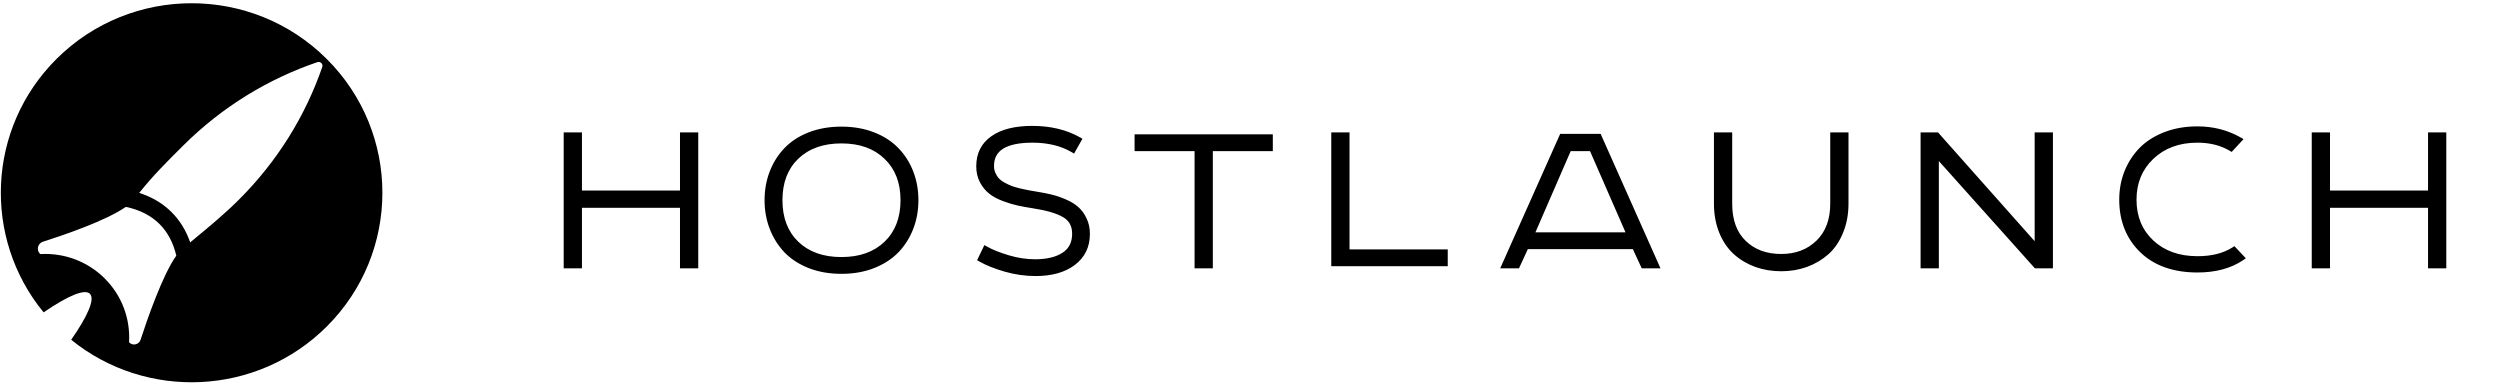 <svg width="401" height="62" viewBox="0 0 401 62" fill="none" xmlns="http://www.w3.org/2000/svg">
<path d="M90.876 42.577V21.696H92.887V31.022H109.529V21.696H111.54V42.577H109.529V32.876H92.887V42.577H90.876ZM140.032 42.577C138.52 43.169 136.831 43.464 134.965 43.464C133.098 43.464 131.402 43.169 129.877 42.577C128.366 41.972 127.117 41.157 126.131 40.132C125.158 39.094 124.409 37.891 123.883 36.524C123.357 35.157 123.095 33.684 123.095 32.107C123.095 30.529 123.357 29.057 123.883 27.69C124.409 26.323 125.158 25.127 126.131 24.102C127.117 23.063 128.366 22.248 129.877 21.657C131.402 21.065 133.098 20.769 134.965 20.769C136.831 20.769 138.52 21.065 140.032 21.657C141.557 22.248 142.812 23.063 143.798 24.102C144.784 25.127 145.54 26.323 146.066 27.69C146.592 29.057 146.854 30.529 146.854 32.107C146.854 33.684 146.592 35.157 146.066 36.524C145.54 37.891 144.784 39.094 143.798 40.132C142.812 41.157 141.557 41.972 140.032 42.577ZM127.728 39.107C129.529 40.829 131.941 41.69 134.965 41.69C137.988 41.69 140.4 40.829 142.201 39.107C144.002 37.372 144.902 35.038 144.902 32.107C144.902 29.189 144.002 26.869 142.201 25.146C140.413 23.411 138.001 22.544 134.965 22.544C131.941 22.544 129.529 23.405 127.728 25.127C125.94 26.849 125.047 29.175 125.047 32.107C125.047 35.038 125.94 37.372 127.728 39.107ZM166.099 43.819C164.495 43.819 162.885 43.589 161.268 43.129C159.651 42.656 158.337 42.13 157.325 41.552L158.094 39.955C159.04 40.48 160.243 40.96 161.702 41.394C163.161 41.828 164.601 42.045 166.02 42.045C168.005 42.045 169.569 41.663 170.713 40.901C171.857 40.139 172.429 39.002 172.429 37.49C172.429 36.11 171.876 35.097 170.772 34.453C169.668 33.796 167.985 33.297 165.724 32.955C164.804 32.81 164.009 32.666 163.339 32.521C162.668 32.376 161.906 32.146 161.051 31.831C160.21 31.515 159.52 31.147 158.981 30.727C158.442 30.306 157.982 29.747 157.601 29.051C157.233 28.354 157.049 27.559 157.049 26.665C157.049 24.746 157.791 23.267 159.277 22.228C160.762 21.177 162.859 20.651 165.567 20.651C168.419 20.651 170.897 21.242 173 22.425L172.113 24.003C170.312 22.951 168.143 22.425 165.606 22.425C161.189 22.425 158.981 23.825 158.981 26.625C158.981 27.085 159.066 27.513 159.237 27.907C159.408 28.288 159.612 28.617 159.849 28.893C160.098 29.169 160.434 29.425 160.854 29.662C161.288 29.898 161.682 30.089 162.037 30.234C162.405 30.365 162.865 30.503 163.417 30.648C163.983 30.779 164.436 30.878 164.778 30.944C165.133 31.009 165.586 31.088 166.139 31.18C167.059 31.325 167.867 31.483 168.564 31.653C169.274 31.824 170.01 32.074 170.772 32.403C171.535 32.731 172.159 33.112 172.645 33.546C173.145 33.98 173.552 34.539 173.868 35.222C174.197 35.893 174.361 36.662 174.361 37.529C174.361 39.475 173.612 41.013 172.113 42.143C170.628 43.261 168.623 43.819 166.099 43.819ZM192.067 42.577V23.786H182.445V22.011H203.701V23.786H194.079V42.577H192.067ZM213.994 42.242V21.696H216.005V40.467H231.759V42.242H213.994ZM241.342 42.577L250.551 21.933H256.446L265.635 42.577H263.624L262.204 39.501H244.773L243.354 42.577H241.342ZM245.582 37.727H261.435L255.342 23.786H251.635L245.582 37.727ZM285.708 43.05C284.275 43.05 282.934 42.827 281.685 42.38C280.436 41.92 279.339 41.263 278.392 40.408C277.459 39.554 276.723 38.463 276.184 37.135C275.645 35.794 275.375 34.296 275.375 32.639V21.696H277.387V32.679C277.387 35.387 278.156 37.483 279.694 38.969C281.232 40.454 283.236 41.197 285.708 41.197C288.126 41.197 290.118 40.441 291.682 38.929C293.246 37.404 294.028 35.321 294.028 32.679V21.696H296.04V32.639C296.04 34.296 295.764 35.794 295.211 37.135C294.673 38.476 293.93 39.573 292.983 40.428C292.037 41.269 290.939 41.92 289.691 42.38C288.455 42.827 287.127 43.05 285.708 43.05ZM308.521 42.577V21.696H310.651L326.819 39.895V21.696H328.83V42.577H326.602L310.532 24.634V42.577H308.521ZM352.472 43.248C348.713 43.248 345.755 42.202 343.599 40.112C341.456 38.022 340.385 35.328 340.385 32.028C340.385 30.464 340.655 28.998 341.193 27.631C341.746 26.264 342.521 25.068 343.52 24.042C344.532 23.017 345.807 22.209 347.345 21.617C348.883 21.026 350.592 20.73 352.472 20.73C354.904 20.73 357.125 21.295 359.137 22.425L357.875 23.786C356.337 22.879 354.536 22.425 352.472 22.425C349.449 22.425 346.984 23.332 345.078 25.146C343.185 26.947 342.239 29.241 342.239 32.028C342.239 34.841 343.185 37.135 345.078 38.91C346.971 40.671 349.436 41.552 352.472 41.552C354.838 41.552 356.79 41.059 358.328 40.073L359.531 41.355C357.664 42.617 355.311 43.248 352.472 43.248ZM371.263 42.577V21.696H373.274V31.022H389.916V21.696H391.927V42.577H389.916V32.876H373.274V42.577H371.263Z" fill="black"/>
<path d="M90.876 42.577H90.417V43.036H90.876V42.577ZM90.876 21.696V21.237H90.417V21.696H90.876ZM92.887 21.696H93.346V21.237H92.887V21.696ZM92.887 31.022H92.428V31.481H92.887V31.022ZM109.529 31.022V31.481H109.988V31.022H109.529ZM109.529 21.696V21.237H109.07V21.696H109.529ZM111.54 21.696H111.999V21.237H111.54V21.696ZM111.54 42.577V43.036H111.999V42.577H111.54ZM109.529 42.577H109.07V43.036H109.529V42.577ZM109.529 32.876H109.988V32.417H109.529V32.876ZM92.887 32.876V32.417H92.428V32.876H92.887ZM92.887 42.577V43.036H93.346V42.577H92.887ZM91.335 42.577V21.696H90.417V42.577H91.335ZM90.876 22.155H92.887V21.237H90.876V22.155ZM92.428 21.696V31.022H93.346V21.696H92.428ZM92.887 31.481H109.529V30.564H92.887V31.481ZM109.988 31.022V21.696H109.07V31.022H109.988ZM109.529 22.155H111.54V21.237H109.529V22.155ZM111.081 21.696V42.577H111.999V21.696H111.081ZM111.54 42.118H109.529V43.036H111.54V42.118ZM109.988 42.577V32.876H109.07V42.577H109.988ZM109.529 32.417H92.887V33.335H109.529V32.417ZM92.428 32.876V42.577H93.346V32.876H92.428ZM92.887 42.118H90.876V43.036H92.887V42.118ZM140.032 42.577L140.199 43.004L140.201 43.004L140.032 42.577ZM129.877 42.577L129.707 43.003L129.711 43.005L129.877 42.577ZM126.131 40.132L125.796 40.446L125.8 40.45L126.131 40.132ZM126.131 24.102L125.798 23.785L125.798 23.786L126.131 24.102ZM129.877 21.657L129.711 21.229L129.71 21.229L129.877 21.657ZM140.032 21.657L139.865 22.084L139.866 22.084L140.032 21.657ZM143.798 24.102L143.465 24.417L143.467 24.419L143.798 24.102ZM143.798 40.132L144.129 40.45L144.131 40.448L143.798 40.132ZM127.728 39.107L127.409 39.436L127.411 39.438L127.728 39.107ZM142.201 39.107L142.518 39.438L142.519 39.437L142.201 39.107ZM142.201 25.146L141.881 25.476L141.884 25.478L142.201 25.146ZM127.728 25.127L127.411 24.795L127.41 24.796L127.728 25.127ZM139.865 42.15C138.414 42.718 136.783 43.005 134.965 43.005V43.923C136.88 43.923 138.627 43.62 140.199 43.004L139.865 42.15ZM134.965 43.005C133.147 43.005 131.508 42.718 130.043 42.149L129.711 43.005C131.296 43.62 133.049 43.923 134.965 43.923V43.005ZM130.048 42.151C128.588 41.567 127.396 40.786 126.462 39.814L125.8 40.45C126.837 41.529 128.144 42.378 129.707 43.003L130.048 42.151ZM126.466 39.818C125.535 38.824 124.817 37.672 124.312 36.359L123.455 36.688C124.001 38.109 124.782 39.363 125.796 40.446L126.466 39.818ZM124.312 36.359C123.807 35.048 123.553 33.632 123.553 32.107H122.636C122.636 33.736 122.907 35.265 123.455 36.688L124.312 36.359ZM123.553 32.107C123.553 30.581 123.807 29.166 124.312 27.855L123.455 27.525C122.907 28.949 122.636 30.477 122.636 32.107H123.553ZM124.312 27.855C124.817 26.542 125.534 25.397 126.464 24.417L125.798 23.786C124.782 24.856 124.002 26.104 123.455 27.525L124.312 27.855ZM126.464 24.417C127.398 23.434 128.587 22.654 130.045 22.084L129.71 21.229C128.144 21.842 126.836 22.692 125.798 23.785L126.464 24.417ZM130.043 22.084C131.508 21.516 133.147 21.228 134.965 21.228V20.31C133.049 20.31 131.296 20.614 129.711 21.229L130.043 22.084ZM134.965 21.228C136.783 21.228 138.414 21.516 139.865 22.084L140.199 21.229C138.627 20.614 136.88 20.31 134.965 20.31V21.228ZM139.866 22.084C141.337 22.655 142.532 23.435 143.465 24.417L144.131 23.785C143.092 22.691 141.777 21.841 140.198 21.229L139.866 22.084ZM143.467 24.419C144.41 25.399 145.133 26.543 145.637 27.855L146.494 27.525C145.947 26.103 145.159 24.854 144.129 23.783L143.467 24.419ZM145.637 27.855C146.142 29.166 146.396 30.581 146.396 32.107H147.313C147.313 30.477 147.042 28.949 146.494 27.525L145.637 27.855ZM146.396 32.107C146.396 33.632 146.142 35.048 145.637 36.359L146.494 36.688C147.042 35.265 147.313 33.736 147.313 32.107H146.396ZM145.637 36.359C145.133 37.671 144.409 38.822 143.465 39.816L144.131 40.448C145.159 39.365 145.947 38.11 146.494 36.688L145.637 36.359ZM143.467 39.814C142.534 40.785 141.336 41.566 139.863 42.151L140.201 43.004C141.778 42.379 143.091 41.529 144.129 40.45L143.467 39.814ZM127.411 39.438C129.315 41.259 131.85 42.149 134.965 42.149V41.231C132.033 41.231 129.743 40.399 128.045 38.775L127.411 39.438ZM134.965 42.149C138.079 42.149 140.614 41.259 142.518 39.438L141.884 38.775C140.186 40.399 137.897 41.231 134.965 41.231V42.149ZM142.519 39.437C144.426 37.601 145.361 35.14 145.361 32.107H144.444C144.444 34.937 143.578 37.142 141.883 38.776L142.519 39.437ZM145.361 32.107C145.361 29.087 144.425 26.638 142.518 24.815L141.884 25.478C143.579 27.099 144.444 29.291 144.444 32.107H145.361ZM142.521 24.817C140.629 22.982 138.093 22.085 134.965 22.085V23.003C137.91 23.003 140.197 23.841 141.881 25.476L142.521 24.817ZM134.965 22.085C131.85 22.085 129.315 22.975 127.411 24.795L128.045 25.459C129.743 23.835 132.033 23.003 134.965 23.003V22.085ZM127.41 24.796C125.516 26.62 124.588 29.075 124.588 32.107H125.505C125.505 29.276 126.365 27.077 128.047 25.457L127.41 24.796ZM124.588 32.107C124.588 35.139 125.516 37.599 127.409 39.436L128.048 38.778C126.365 37.144 125.505 34.938 125.505 32.107H124.588ZM161.268 43.129L161.139 43.57L161.143 43.571L161.268 43.129ZM157.325 41.552L156.911 41.353L156.726 41.738L157.097 41.95L157.325 41.552ZM158.094 39.955L158.317 39.553L157.891 39.317L157.68 39.755L158.094 39.955ZM170.772 34.453L170.538 34.848L170.541 34.85L170.772 34.453ZM165.724 32.955L165.653 33.408L165.656 33.408L165.724 32.955ZM161.051 31.831L160.89 32.261L160.892 32.261L161.051 31.831ZM157.601 29.051L157.195 29.265L157.198 29.271L157.601 29.051ZM159.277 22.228L159.54 22.604L159.542 22.603L159.277 22.228ZM173 22.425L173.4 22.65L173.625 22.25L173.225 22.026L173 22.425ZM172.113 24.003L171.882 24.399L172.284 24.634L172.513 24.228L172.113 24.003ZM159.237 27.907L158.816 28.09L158.819 28.095L159.237 27.907ZM159.849 28.893L159.5 29.192L159.508 29.201L159.849 28.893ZM160.854 29.662L160.629 30.062L160.634 30.065L160.854 29.662ZM162.037 30.234L161.864 30.659L161.873 30.663L161.883 30.666L162.037 30.234ZM163.417 30.648L163.301 31.092L163.314 31.095L163.417 30.648ZM164.778 30.944L164.691 31.394L164.694 31.395L164.778 30.944ZM166.139 31.18L166.063 31.633L166.067 31.634L166.139 31.18ZM168.564 31.653L168.455 32.099L168.456 32.099L168.564 31.653ZM172.645 33.546L172.34 33.889L172.345 33.893L172.645 33.546ZM173.868 35.222L173.451 35.415L173.456 35.424L173.868 35.222ZM172.113 42.143L172.389 42.51L172.389 42.51L172.113 42.143ZM166.099 43.36C164.54 43.36 162.972 43.137 161.394 42.688L161.143 43.571C162.798 44.042 164.451 44.278 166.099 44.278V43.36ZM161.397 42.689C159.801 42.222 158.523 41.708 157.552 41.153L157.097 41.95C158.151 42.552 159.502 43.09 161.139 43.57L161.397 42.689ZM157.738 41.751L158.507 40.154L157.68 39.755L156.911 41.353L157.738 41.751ZM157.871 40.356C158.856 40.903 160.092 41.394 161.571 41.834L161.833 40.954C160.394 40.526 159.225 40.058 158.317 39.553L157.871 40.356ZM161.571 41.834C163.07 42.279 164.553 42.504 166.02 42.504V41.586C164.648 41.586 163.253 41.376 161.833 40.954L161.571 41.834ZM166.02 42.504C168.057 42.504 169.722 42.113 170.968 41.283L170.459 40.519C169.417 41.214 167.953 41.586 166.02 41.586V42.504ZM170.968 41.283C172.253 40.426 172.887 39.137 172.887 37.49H171.97C171.97 38.866 171.46 39.852 170.459 40.519L170.968 41.283ZM172.887 37.49C172.887 35.962 172.262 34.791 171.003 34.057L170.541 34.85C171.491 35.404 171.97 36.257 171.97 37.49H172.887ZM171.007 34.059C169.826 33.356 168.074 32.846 165.793 32.501L165.656 33.408C167.897 33.747 169.51 34.236 170.538 34.848L171.007 34.059ZM165.796 32.502C164.881 32.358 164.095 32.215 163.435 32.072L163.242 32.97C163.923 33.117 164.727 33.263 165.653 33.408L165.796 32.502ZM163.435 32.072C162.792 31.934 162.051 31.711 161.21 31.4L160.892 32.261C161.761 32.582 162.545 32.819 163.242 32.97L163.435 32.072ZM161.212 31.401C160.402 31.097 159.756 30.75 159.263 30.365L158.699 31.088C159.284 31.545 160.018 31.933 160.89 32.261L161.212 31.401ZM159.263 30.365C158.781 29.988 158.359 29.481 158.003 28.83L157.198 29.271C157.605 30.014 158.103 30.624 158.699 31.088L159.263 30.365ZM158.006 28.836C157.678 28.214 157.508 27.494 157.508 26.665H156.59C156.59 27.623 156.788 28.494 157.195 29.265L158.006 28.836ZM157.508 26.665C157.508 24.885 158.185 23.551 159.54 22.604L159.014 21.852C157.397 22.982 156.59 24.606 156.59 26.665H157.508ZM159.542 22.603C160.92 21.627 162.91 21.11 165.567 21.11V20.192C162.808 20.192 160.604 20.726 159.012 21.854L159.542 22.603ZM165.567 21.11C168.355 21.11 170.752 21.688 172.775 22.825L173.225 22.026C171.042 20.797 168.484 20.192 165.567 20.192V21.11ZM172.6 22.201L171.713 23.778L172.513 24.228L173.4 22.65L172.6 22.201ZM172.344 23.607C170.46 22.506 168.207 21.967 165.606 21.967V22.884C168.079 22.884 170.165 23.397 171.882 24.399L172.344 23.607ZM165.606 21.967C163.364 21.967 161.604 22.319 160.392 23.088C159.144 23.879 158.522 25.082 158.522 26.625H159.44C159.44 25.369 159.922 24.472 160.883 23.863C161.879 23.232 163.431 22.884 165.606 22.884V21.967ZM158.522 26.625C158.522 27.144 158.619 27.634 158.816 28.09L159.658 27.725C159.514 27.392 159.44 27.027 159.44 26.625H158.522ZM158.819 28.095C159.005 28.51 159.231 28.878 159.5 29.192L160.197 28.594C159.993 28.356 159.812 28.066 159.656 27.719L158.819 28.095ZM159.508 29.201C159.799 29.523 160.177 29.808 160.629 30.062L161.079 29.262C160.69 29.043 160.397 28.815 160.189 28.585L159.508 29.201ZM160.634 30.065C161.079 30.307 161.489 30.506 161.864 30.659L162.21 29.809C161.875 29.672 161.497 29.49 161.074 29.259L160.634 30.065ZM161.883 30.666C162.268 30.803 162.742 30.945 163.301 31.092L163.534 30.204C162.989 30.061 162.543 29.927 162.192 29.802L161.883 30.666ZM163.314 31.095C163.881 31.227 164.341 31.327 164.691 31.394L164.865 30.493C164.531 30.429 164.084 30.332 163.521 30.201L163.314 31.095ZM164.694 31.395C165.053 31.461 165.51 31.541 166.063 31.633L166.214 30.727C165.663 30.636 165.213 30.557 164.862 30.492L164.694 31.395ZM166.067 31.634C166.978 31.777 167.773 31.932 168.455 32.099L168.673 31.208C167.961 31.033 167.139 30.873 166.21 30.727L166.067 31.634ZM168.456 32.099C169.138 32.264 169.849 32.504 170.591 32.824L170.954 31.981C170.171 31.644 169.41 31.385 168.671 31.207L168.456 32.099ZM170.591 32.824C171.32 33.138 171.899 33.495 172.34 33.889L172.951 33.204C172.419 32.73 171.75 32.324 170.954 31.981L170.591 32.824ZM172.345 33.893C172.789 34.279 173.159 34.782 173.451 35.415L174.285 35.03C173.946 34.296 173.501 33.682 172.946 33.2L172.345 33.893ZM173.456 35.424C173.749 36.022 173.902 36.72 173.902 37.529H174.82C174.82 36.603 174.644 35.763 174.28 35.02L173.456 35.424ZM173.902 37.529C173.902 39.337 173.215 40.737 171.837 41.777L172.389 42.51C174.008 41.289 174.82 39.613 174.82 37.529H173.902ZM171.837 41.777C170.455 42.816 168.559 43.36 166.099 43.36V44.278C168.687 44.278 170.8 43.705 172.389 42.51L171.837 41.777ZM192.067 42.577H191.609V43.036H192.067V42.577ZM192.067 23.786H192.526V23.327H192.067V23.786ZM182.445 23.786H181.986V24.245H182.445V23.786ZM182.445 22.011V21.552H181.986V22.011H182.445ZM203.701 22.011H204.16V21.552H203.701V22.011ZM203.701 23.786V24.245H204.16V23.786H203.701ZM194.079 23.786V23.327H193.62V23.786H194.079ZM194.079 42.577V43.036H194.538V42.577H194.079ZM192.526 42.577V23.786H191.609V42.577H192.526ZM192.067 23.327H182.445V24.245H192.067V23.327ZM182.904 23.786V22.011H181.986V23.786H182.904ZM182.445 22.47H203.701V21.552H182.445V22.47ZM203.242 22.011V23.786H204.16V22.011H203.242ZM203.701 23.327H194.079V24.245H203.701V23.327ZM193.62 23.786V42.577H194.538V23.786H193.62ZM194.079 42.118H192.067V43.036H194.079V42.118ZM213.994 42.242H213.535V42.701H213.994V42.242ZM213.994 21.696V21.237H213.535V21.696H213.994ZM216.005 21.696H216.464V21.237H216.005V21.696ZM216.005 40.467H215.546V40.926H216.005V40.467ZM231.759 40.467H232.218V40.008H231.759V40.467ZM231.759 42.242V42.701H232.218V42.242H231.759ZM214.453 42.242V21.696H213.535V42.242H214.453ZM213.994 22.155H216.005V21.237H213.994V22.155ZM215.546 21.696V40.467H216.464V21.696H215.546ZM216.005 40.926H231.759V40.008H216.005V40.926ZM231.301 40.467V42.242H232.218V40.467H231.301ZM231.759 41.783H213.994V42.701H231.759V41.783ZM241.342 42.577L240.923 42.39L240.635 43.036H241.342V42.577ZM250.551 21.933V21.474H250.253L250.132 21.746L250.551 21.933ZM256.446 21.933L256.865 21.746L256.744 21.474H256.446V21.933ZM265.635 42.577V43.036H266.341L266.054 42.391L265.635 42.577ZM263.624 42.577L263.207 42.769L263.33 43.036H263.624V42.577ZM262.204 39.501L262.62 39.309L262.497 39.042H262.204V39.501ZM244.773 39.501V39.042H244.48L244.357 39.309L244.773 39.501ZM243.354 42.577V43.036H243.647L243.77 42.769L243.354 42.577ZM245.582 37.727L245.161 37.544L244.882 38.185H245.582V37.727ZM261.435 37.727V38.185H262.136L261.855 37.543L261.435 37.727ZM255.342 23.786L255.763 23.602L255.642 23.327H255.342V23.786ZM251.635 23.786V23.327H251.334L251.214 23.603L251.635 23.786ZM241.761 42.764L250.97 22.119L250.132 21.746L240.923 42.39L241.761 42.764ZM250.551 22.391H256.446V21.474H250.551V22.391ZM256.027 22.119L265.215 42.764L266.054 42.391L256.865 21.746L256.027 22.119ZM265.635 42.118H263.624V43.036H265.635V42.118ZM264.04 42.385L262.62 39.309L261.787 39.693L263.207 42.769L264.04 42.385ZM262.204 39.042H244.773V39.96H262.204V39.042ZM244.357 39.309L242.937 42.385L243.77 42.769L245.19 39.693L244.357 39.309ZM243.354 42.118H241.342V43.036H243.354V42.118ZM245.582 38.185H261.435V37.268H245.582V38.185ZM261.855 37.543L255.763 23.602L254.922 23.97L261.014 37.91L261.855 37.543ZM255.342 23.327H251.635V24.245H255.342V23.327ZM251.214 23.603L245.161 37.544L246.003 37.909L252.056 23.969L251.214 23.603ZM281.685 42.38L281.526 42.81L281.53 42.812L281.685 42.38ZM278.392 40.408L278.082 40.747L278.085 40.749L278.392 40.408ZM276.184 37.135L275.758 37.306L275.759 37.308L276.184 37.135ZM275.375 21.696V21.237H274.916V21.696H275.375ZM277.387 21.696H277.845V21.237H277.387V21.696ZM291.682 38.929L292.001 39.259L292.002 39.258L291.682 38.929ZM294.028 21.696V21.237H293.57V21.696H294.028ZM296.04 21.696H296.499V21.237H296.04V21.696ZM295.211 37.135L294.787 36.96L294.786 36.964L295.211 37.135ZM292.983 40.428L293.288 40.771L293.291 40.769L292.983 40.428ZM289.691 42.38L289.847 42.811L289.849 42.81L289.691 42.38ZM285.708 42.591C284.323 42.591 283.035 42.376 281.84 41.948L281.53 42.812C282.833 43.278 284.226 43.509 285.708 43.509V42.591ZM281.844 41.949C280.647 41.509 279.601 40.881 278.7 40.068L278.085 40.749C279.076 41.644 280.225 42.331 281.526 42.81L281.844 41.949ZM278.702 40.07C277.825 39.267 277.126 38.235 276.609 36.962L275.759 37.308C276.32 38.69 277.092 39.84 278.082 40.747L278.702 40.07ZM276.61 36.964C276.095 35.685 275.834 34.245 275.834 32.639H274.916C274.916 34.346 275.194 35.904 275.758 37.306L276.61 36.964ZM275.834 32.639V21.696H274.916V32.639H275.834ZM275.375 22.155H277.387V21.237H275.375V22.155ZM276.928 21.696V32.679H277.845V21.696H276.928ZM276.928 32.679C276.928 35.476 277.725 37.705 279.375 39.299L280.012 38.639C278.586 37.261 277.845 35.297 277.845 32.679H276.928ZM279.375 39.299C281.012 40.88 283.137 41.656 285.708 41.656V40.738C283.335 40.738 281.451 40.029 280.012 38.639L279.375 39.299ZM285.708 41.656C288.231 41.656 290.341 40.863 292.001 39.259L291.363 38.599C289.894 40.019 288.022 40.738 285.708 40.738V41.656ZM292.002 39.258C293.673 37.629 294.487 35.417 294.487 32.679H293.57C293.57 35.225 292.819 37.18 291.362 38.601L292.002 39.258ZM294.487 32.679V21.696H293.57V32.679H294.487ZM294.028 22.155H296.04V21.237H294.028V22.155ZM295.581 21.696V32.639H296.499V21.696H295.581ZM295.581 32.639C295.581 34.244 295.313 35.682 294.787 36.96L295.636 37.31C296.214 35.906 296.499 34.347 296.499 32.639H295.581ZM294.786 36.964C294.269 38.249 293.564 39.285 292.676 40.087L293.291 40.769C294.296 39.861 295.076 38.703 295.637 37.306L294.786 36.964ZM292.679 40.085C291.777 40.886 290.73 41.508 289.532 41.949L289.849 42.81C291.149 42.332 292.297 41.652 293.288 40.771L292.679 40.085ZM289.534 41.948C288.353 42.376 287.078 42.591 285.708 42.591V43.509C287.176 43.509 288.557 43.278 289.847 42.811L289.534 41.948ZM308.521 42.577H308.062V43.036H308.521V42.577ZM308.521 21.696V21.237H308.062V21.696H308.521ZM310.651 21.696L310.994 21.391L310.857 21.237H310.651V21.696ZM326.819 39.895L326.476 40.2L327.278 41.103V39.895H326.819ZM326.819 21.696V21.237H326.36V21.696H326.819ZM328.83 21.696H329.289V21.237H328.83V21.696ZM328.83 42.577V43.036H329.289V42.577H328.83ZM326.602 42.577L326.26 42.883L326.397 43.036H326.602V42.577ZM310.532 24.634L310.874 24.328L310.073 23.434V24.634H310.532ZM310.532 42.577V43.036H310.991V42.577H310.532ZM308.98 42.577V21.696H308.062V42.577H308.98ZM308.521 22.155H310.651V21.237H308.521V22.155ZM310.307 22.001L326.476 40.2L327.162 39.591L310.994 21.391L310.307 22.001ZM327.278 39.895V21.696H326.36V39.895H327.278ZM326.819 22.155H328.83V21.237H326.819V22.155ZM328.372 21.696V42.577H329.289V21.696H328.372ZM328.83 42.118H326.602V43.036H328.83V42.118ZM326.944 42.271L310.874 24.328L310.19 24.94L326.26 42.883L326.944 42.271ZM310.073 24.634V42.577H310.991V24.634H310.073ZM310.532 42.118H308.521V43.036H310.532V42.118ZM343.599 40.112L343.279 40.441L343.28 40.442L343.599 40.112ZM341.193 27.631L340.768 27.459L340.767 27.463L341.193 27.631ZM343.52 24.042L343.194 23.72L343.192 23.722L343.52 24.042ZM359.137 22.425L359.473 22.738L359.869 22.311L359.362 22.025L359.137 22.425ZM357.875 23.786L357.642 24.181L357.96 24.369L358.211 24.098L357.875 23.786ZM345.078 25.146L345.394 25.479L345.394 25.479L345.078 25.146ZM345.078 38.91L344.764 39.244L344.765 39.245L345.078 38.91ZM358.328 40.073L358.663 39.759L358.402 39.481L358.081 39.687L358.328 40.073ZM359.531 41.355L359.788 41.735L360.234 41.433L359.866 41.041L359.531 41.355ZM352.472 42.789C348.8 42.789 345.968 41.77 343.918 39.783L343.28 40.442C345.541 42.635 348.625 43.706 352.472 43.706V42.789ZM343.919 39.784C341.875 37.789 340.844 35.218 340.844 32.028H339.926C339.926 35.437 341.038 38.255 343.279 40.441L343.919 39.784ZM340.844 32.028C340.844 30.518 341.104 29.109 341.62 27.799L340.767 27.463C340.205 28.887 339.926 30.41 339.926 32.028H340.844ZM341.619 27.803C342.149 26.489 342.893 25.344 343.849 24.363L343.192 23.722C342.15 24.791 341.342 26.038 340.768 27.459L341.619 27.803ZM343.847 24.365C344.807 23.392 346.024 22.617 347.51 22.045L347.181 21.189C345.591 21.8 344.258 22.642 343.194 23.72L343.847 24.365ZM347.51 22.045C348.989 21.477 350.641 21.189 352.472 21.189V20.271C350.544 20.271 348.778 20.574 347.181 21.189L347.51 22.045ZM352.472 21.189C354.83 21.189 356.973 21.736 358.912 22.826L359.362 22.025C357.278 20.854 354.978 20.271 352.472 20.271V21.189ZM358.8 22.113L357.538 23.474L358.211 24.098L359.473 22.738L358.8 22.113ZM358.108 23.391C356.489 22.436 354.605 21.967 352.472 21.967V22.884C354.467 22.884 356.185 23.322 357.642 24.181L358.108 23.391ZM352.472 21.967C349.35 21.967 346.766 22.907 344.762 24.814L345.394 25.479C347.202 23.758 349.548 22.884 352.472 22.884V21.967ZM344.762 24.814C342.771 26.708 341.78 29.125 341.78 32.028H342.697C342.697 29.358 343.599 27.187 345.394 25.479L344.762 24.814ZM341.78 32.028C341.78 34.956 342.77 37.375 344.764 39.244L345.392 38.575C343.6 36.895 342.697 34.726 342.697 32.028H341.78ZM344.765 39.245C346.758 41.099 349.341 42.011 352.472 42.011V41.093C349.53 41.093 347.184 40.242 345.391 38.574L344.765 39.245ZM352.472 42.011C354.9 42.011 356.945 41.505 358.576 40.459L358.081 39.687C356.635 40.613 354.776 41.093 352.472 41.093V42.011ZM357.994 40.387L359.196 41.669L359.866 41.041L358.663 39.759L357.994 40.387ZM359.274 40.974C357.501 42.173 355.244 42.789 352.472 42.789V43.706C355.379 43.706 357.828 43.06 359.788 41.735L359.274 40.974ZM371.263 42.577H370.804V43.036H371.263V42.577ZM371.263 21.696V21.237H370.804V21.696H371.263ZM373.274 21.696H373.733V21.237H373.274V21.696ZM373.274 31.022H372.816V31.481H373.274V31.022ZM389.916 31.022V31.481H390.375V31.022H389.916ZM389.916 21.696V21.237H389.457V21.696H389.916ZM391.927 21.696H392.386V21.237H391.927V21.696ZM391.927 42.577V43.036H392.386V42.577H391.927ZM389.916 42.577H389.457V43.036H389.916V42.577ZM389.916 32.876H390.375V32.417H389.916V32.876ZM373.274 32.876V32.417H372.816V32.876H373.274ZM373.274 42.577V43.036H373.733V42.577H373.274ZM371.722 42.577V21.696H370.804V42.577H371.722ZM371.263 22.155H373.274V21.237H371.263V22.155ZM372.816 21.696V31.022H373.733V21.696H372.816ZM373.274 31.481H389.916V30.564H373.274V31.481ZM390.375 31.022V21.696H389.457V31.022H390.375ZM389.916 22.155H391.927V21.237H389.916V22.155ZM391.469 21.696V42.577H392.386V21.696H391.469ZM391.927 42.118H389.916V43.036H391.927V42.118ZM390.375 42.577V32.876H389.457V42.577H390.375ZM389.916 32.417H373.274V33.335H389.916V32.417ZM372.816 32.876V42.577H373.733V32.876H372.816ZM373.274 42.118H371.263V43.036H373.274V42.118Z" fill="black"/>
<path fill-rule="evenodd" clip-rule="evenodd" d="M52.373 52.413C41.169 63.543 23.44 64.238 11.42 54.5C14.075 50.682 15.266 47.964 14.421 47.124C13.576 46.285 10.839 47.467 6.995 50.105C-2.808 38.165 -2.107 20.553 9.096 9.423C21.047 -2.448 40.422 -2.448 52.373 9.423C64.323 21.295 64.323 40.542 52.373 52.413ZM6.412 40.707C5.793 40.091 6.056 39.035 6.891 38.77C10.184 37.724 17.003 35.403 20.184 33.183C22.411 33.647 24.227 34.583 25.579 35.926C26.875 37.213 27.794 38.923 28.279 41.008C26.076 44.085 23.61 51.228 22.546 54.504C22.298 55.269 21.316 55.512 20.743 54.943C20.715 54.914 20.7 54.875 20.702 54.834C20.903 51.173 19.596 47.445 16.78 44.648C13.966 41.852 10.215 40.553 6.53 40.752C6.486 40.754 6.443 40.738 6.412 40.707ZM31.256 38.256C31.005 38.463 30.754 38.67 30.503 38.878C29.861 37.008 28.868 35.367 27.505 34.013C26.075 32.592 24.326 31.576 22.327 30.943C24.544 28.157 26.873 25.843 29.412 23.321C35.677 17.098 43.051 12.647 50.902 9.97C51.394 9.802 51.858 10.263 51.69 10.752C48.994 18.551 44.514 25.876 38.249 32.099C35.989 34.344 33.631 36.293 31.256 38.256Z" fill="black"/>
</svg>
